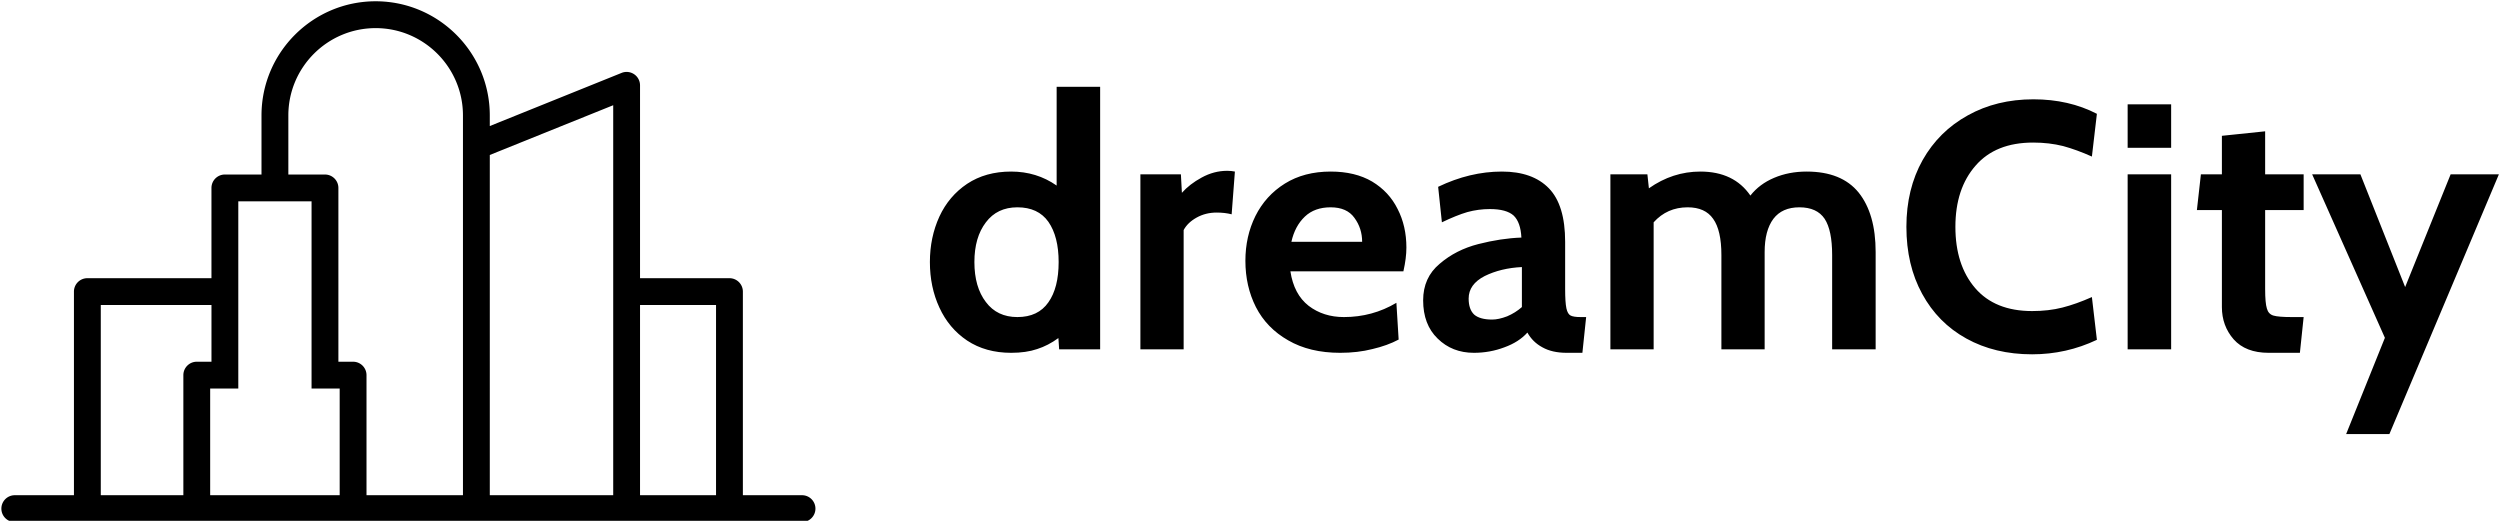 <svg data-v-423bf9ae="" xmlns="http://www.w3.org/2000/svg" viewBox="0 0 432 90" class="iconLeft"><!----><!----><!----><g data-v-423bf9ae="" id="1d376819-fcb8-4f55-a6ef-71114b4accbe" fill="black" transform="matrix(4.32,0,0,4.32,159.001,1.998)"><path d="M5.46 3.01L7.20 3.01L7.20 13.51L5.56 13.51L5.53 13.06L5.53 13.06Q5.12 13.36 4.68 13.50L4.68 13.50L4.68 13.50Q4.24 13.65 3.64 13.65L3.64 13.65L3.64 13.65Q2.62 13.65 1.88 13.16L1.88 13.16L1.88 13.16Q1.15 12.67 0.77 11.84L0.77 11.84L0.77 11.84Q0.39 11.02 0.39 10.02L0.39 10.02L0.39 10.02Q0.39 9.03 0.77 8.20L0.77 8.20L0.77 8.20Q1.15 7.38 1.88 6.89L1.88 6.89L1.88 6.89Q2.62 6.40 3.64 6.40L3.64 6.40L3.64 6.40Q4.66 6.40 5.46 6.96L5.46 6.96L5.46 3.01ZM3.89 12.22L3.89 12.22Q4.72 12.22 5.13 11.63L5.13 11.63L5.13 11.63Q5.54 11.05 5.54 10.02L5.54 10.02L5.54 10.02Q5.54 9.00 5.13 8.41L5.13 8.41L5.13 8.41Q4.72 7.83 3.89 7.83L3.89 7.83L3.89 7.83Q3.08 7.83 2.63 8.43L2.63 8.43L2.63 8.43Q2.17 9.03 2.17 10.02L2.17 10.02L2.17 10.02Q2.17 11.02 2.63 11.62L2.63 11.62L2.63 11.62Q3.08 12.22 3.89 12.22L3.89 12.22ZM8.81 13.51L8.81 6.51L10.43 6.51L10.47 7.25L10.47 7.25Q10.78 6.90 11.26 6.64L11.26 6.64L11.26 6.64Q11.75 6.37 12.28 6.37L12.28 6.37L12.28 6.37Q12.45 6.37 12.59 6.40L12.59 6.40L12.46 8.11L12.46 8.11Q12.19 8.04 11.86 8.04L11.86 8.04L11.86 8.04Q11.42 8.04 11.06 8.24L11.06 8.24L11.06 8.24Q10.70 8.44 10.54 8.74L10.54 8.74L10.54 13.51L8.81 13.51ZM16.80 13.65L16.80 13.65Q15.58 13.65 14.72 13.15L14.72 13.15L14.72 13.15Q13.86 12.66 13.43 11.82L13.43 11.82L13.43 11.82Q13.01 10.99 13.01 9.97L13.01 9.97L13.01 9.97Q13.01 8.99 13.41 8.18L13.41 8.18L13.41 8.18Q13.82 7.36 14.59 6.88L14.59 6.88L14.59 6.88Q15.36 6.40 16.42 6.40L16.42 6.40L16.42 6.40Q17.40 6.40 18.08 6.80L18.08 6.80L18.08 6.80Q18.76 7.21 19.10 7.90L19.10 7.90L19.10 7.90Q19.45 8.58 19.45 9.44L19.45 9.44L19.45 9.44Q19.45 9.86 19.33 10.39L19.33 10.39L14.81 10.39L14.81 10.39Q14.95 11.31 15.54 11.77L15.54 11.77L15.54 11.77Q16.13 12.22 16.95 12.22L16.95 12.22L16.95 12.22Q18.09 12.22 19.05 11.65L19.05 11.65L19.14 13.12L19.14 13.12Q18.69 13.36 18.09 13.50L18.09 13.50L18.09 13.50Q17.50 13.65 16.80 13.65L16.80 13.65ZM14.85 9.21L17.68 9.21L17.68 9.21Q17.68 8.67 17.37 8.25L17.37 8.25L17.37 8.25Q17.07 7.83 16.42 7.83L16.42 7.83L16.42 7.83Q15.78 7.83 15.39 8.20L15.39 8.20L15.39 8.20Q14.99 8.58 14.85 9.21L14.85 9.21ZM22.15 13.65L22.15 13.65Q21.28 13.65 20.70 13.08L20.70 13.08L20.70 13.08Q20.12 12.52 20.12 11.55L20.12 11.55L20.12 11.55Q20.12 10.64 20.78 10.09L20.78 10.09L20.78 10.09Q21.43 9.53 22.33 9.30L22.33 9.30L22.33 9.30Q23.23 9.07 24.05 9.04L24.05 9.04L24.05 9.04Q24.02 8.43 23.74 8.16L23.74 8.16L23.74 8.16Q23.45 7.90 22.79 7.90L22.79 7.90L22.79 7.90Q22.33 7.90 21.89 8.02L21.89 8.02L21.89 8.02Q21.45 8.15 20.87 8.43L20.87 8.43L20.72 7.01L20.72 7.01Q21.99 6.40 23.27 6.40L23.27 6.40L23.27 6.40Q24.50 6.40 25.15 7.07L25.15 7.07L25.15 7.07Q25.80 7.74 25.80 9.21L25.80 9.21L25.80 11.10L25.80 11.10Q25.80 11.63 25.85 11.87L25.85 11.87L25.85 11.87Q25.90 12.10 26.02 12.16L26.02 12.16L26.02 12.16Q26.14 12.22 26.42 12.22L26.42 12.22L26.64 12.22L26.49 13.65L25.86 13.65L25.86 13.65Q25.28 13.65 24.89 13.43L24.89 13.43L24.89 13.43Q24.50 13.22 24.29 12.84L24.29 12.84L24.29 12.84Q23.95 13.22 23.37 13.43L23.37 13.43L23.37 13.43Q22.79 13.65 22.15 13.65L22.15 13.65ZM22.88 12.32L22.88 12.32Q23.14 12.32 23.48 12.19L23.48 12.19L23.48 12.19Q23.81 12.05 24.07 11.82L24.07 11.82L24.07 10.22L24.07 10.22Q23.23 10.26 22.58 10.58L22.58 10.58L22.58 10.58Q21.94 10.91 21.94 11.48L21.94 11.48L21.94 11.48Q21.94 11.91 22.16 12.12L22.16 12.12L22.16 12.12Q22.39 12.32 22.88 12.32L22.88 12.32ZM35.46 6.40L35.46 6.40Q36.86 6.40 37.54 7.24L37.54 7.24L37.54 7.24Q38.22 8.09 38.22 9.62L38.22 9.62L38.22 13.51L36.48 13.51L36.48 9.74L36.48 9.74Q36.48 8.75 36.18 8.29L36.18 8.29L36.18 8.29Q35.87 7.83 35.17 7.83L35.17 7.83L35.17 7.83Q34.48 7.83 34.13 8.29L34.13 8.29L34.13 8.29Q33.78 8.76 33.78 9.62L33.78 9.62L33.78 13.51L32.05 13.51L32.05 9.74L32.05 9.74Q32.05 8.75 31.72 8.29L31.72 8.29L31.72 8.29Q31.40 7.83 30.70 7.83L30.70 7.83L30.70 7.83Q29.88 7.83 29.34 8.43L29.34 8.43L29.34 13.51L27.61 13.51L27.61 6.51L29.09 6.51L29.15 7.07L29.15 7.07Q30.10 6.40 31.21 6.40L31.21 6.40L31.21 6.40Q32.55 6.40 33.21 7.36L33.21 7.36L33.21 7.36Q33.57 6.90 34.16 6.65L34.16 6.65L34.16 6.65Q34.75 6.40 35.46 6.40L35.46 6.40ZM44.48 13.71L44.48 13.71Q42.99 13.71 41.85 13.08L41.85 13.08L41.85 13.08Q40.71 12.45 40.08 11.29L40.08 11.29L40.08 11.29Q39.45 10.14 39.45 8.61L39.45 8.61L39.45 8.61Q39.45 7.10 40.10 5.94L40.10 5.94L40.10 5.94Q40.75 4.79 41.91 4.15L41.91 4.15L41.91 4.15Q43.06 3.51 44.53 3.51L44.53 3.51L44.53 3.51Q45.95 3.51 47.07 4.09L47.07 4.09L46.87 5.80L46.87 5.80Q46.27 5.53 45.72 5.38L45.72 5.38L45.72 5.38Q45.16 5.24 44.52 5.24L44.52 5.24L44.52 5.24Q43.02 5.24 42.22 6.16L42.22 6.16L42.22 6.16Q41.41 7.08 41.41 8.61L41.41 8.61L41.41 8.61Q41.41 10.14 42.20 11.06L42.20 11.06L42.20 11.06Q42.99 11.98 44.48 11.98L44.48 11.98L44.48 11.98Q45.14 11.98 45.69 11.84L45.69 11.84L45.69 11.84Q46.24 11.70 46.87 11.42L46.87 11.42L47.07 13.13L47.07 13.13Q45.85 13.71 44.48 13.71L44.48 13.71ZM48.30 5.45L48.30 3.71L50.04 3.71L50.04 5.45L48.30 5.45ZM48.30 13.51L48.30 6.51L50.04 6.51L50.04 13.51L48.30 13.51ZM53.94 13.65L53.94 13.65Q53.02 13.65 52.54 13.11L52.54 13.11L52.54 13.11Q52.07 12.57 52.07 11.82L52.07 11.82L52.07 7.94L51.07 7.94L51.23 6.51L52.07 6.51L52.07 4.97L53.80 4.79L53.80 6.51L55.34 6.51L55.34 7.94L53.80 7.94L53.80 11.10L53.80 11.10Q53.80 11.66 53.87 11.88L53.87 11.88L53.87 11.88Q53.93 12.10 54.13 12.16L54.13 12.16L54.13 12.16Q54.33 12.22 54.87 12.22L54.87 12.22L55.34 12.22L55.19 13.65L53.94 13.65ZM57.04 16.90L58.59 13.05L55.68 6.51L57.61 6.51L59.40 11.02L61.22 6.51L63.15 6.51L58.77 16.90L57.04 16.90Z"></path></g><!----><g data-v-423bf9ae="" id="cdd7dab2-21a6-464e-b641-8a537f23695a" transform="matrix(1.62,0,0,1.62,-10.426,-35.784)" stroke="none" fill="black"><path d="M91.985 74.912h-6.309V53.195c0-.791-.641-1.432-1.431-1.432h-9.539v-20.57a1.431 1.431 0 0 0-1.966-1.328l-14.06 5.668V34.4c0-6.714-5.462-12.175-12.176-12.175-6.712 0-12.175 5.461-12.175 12.175v6.304h-3.907c-.791 0-1.431.642-1.431 1.432v9.627H15.753a1.43 1.43 0 0 0-1.43 1.432v21.717H8.014a1.43 1.43 0 0 0 0 2.862h83.971a1.43 1.43 0 1 0 0-2.862zm-9.172-20.287v20.287h-8.107V54.625h8.107zm-45.62-20.224c0-5.136 4.177-9.312 9.312-9.312 5.136 0 9.313 4.177 9.313 9.312v40.511H45.53V62.104c0-.789-.641-1.431-1.431-1.431h-1.568V42.137c0-.79-.64-1.432-1.432-1.432h-3.906v-6.304zM17.185 54.625h11.808v6.048h-1.568c-.791 0-1.431.642-1.431 1.431v12.809h-8.808V54.625zm11.669 20.287V63.535h3V43.567h7.815l-.001 19.968h3v11.377H28.854zm29.827 0V38.619l13.164-5.306v41.599H58.681z"></path></g><!----></svg>